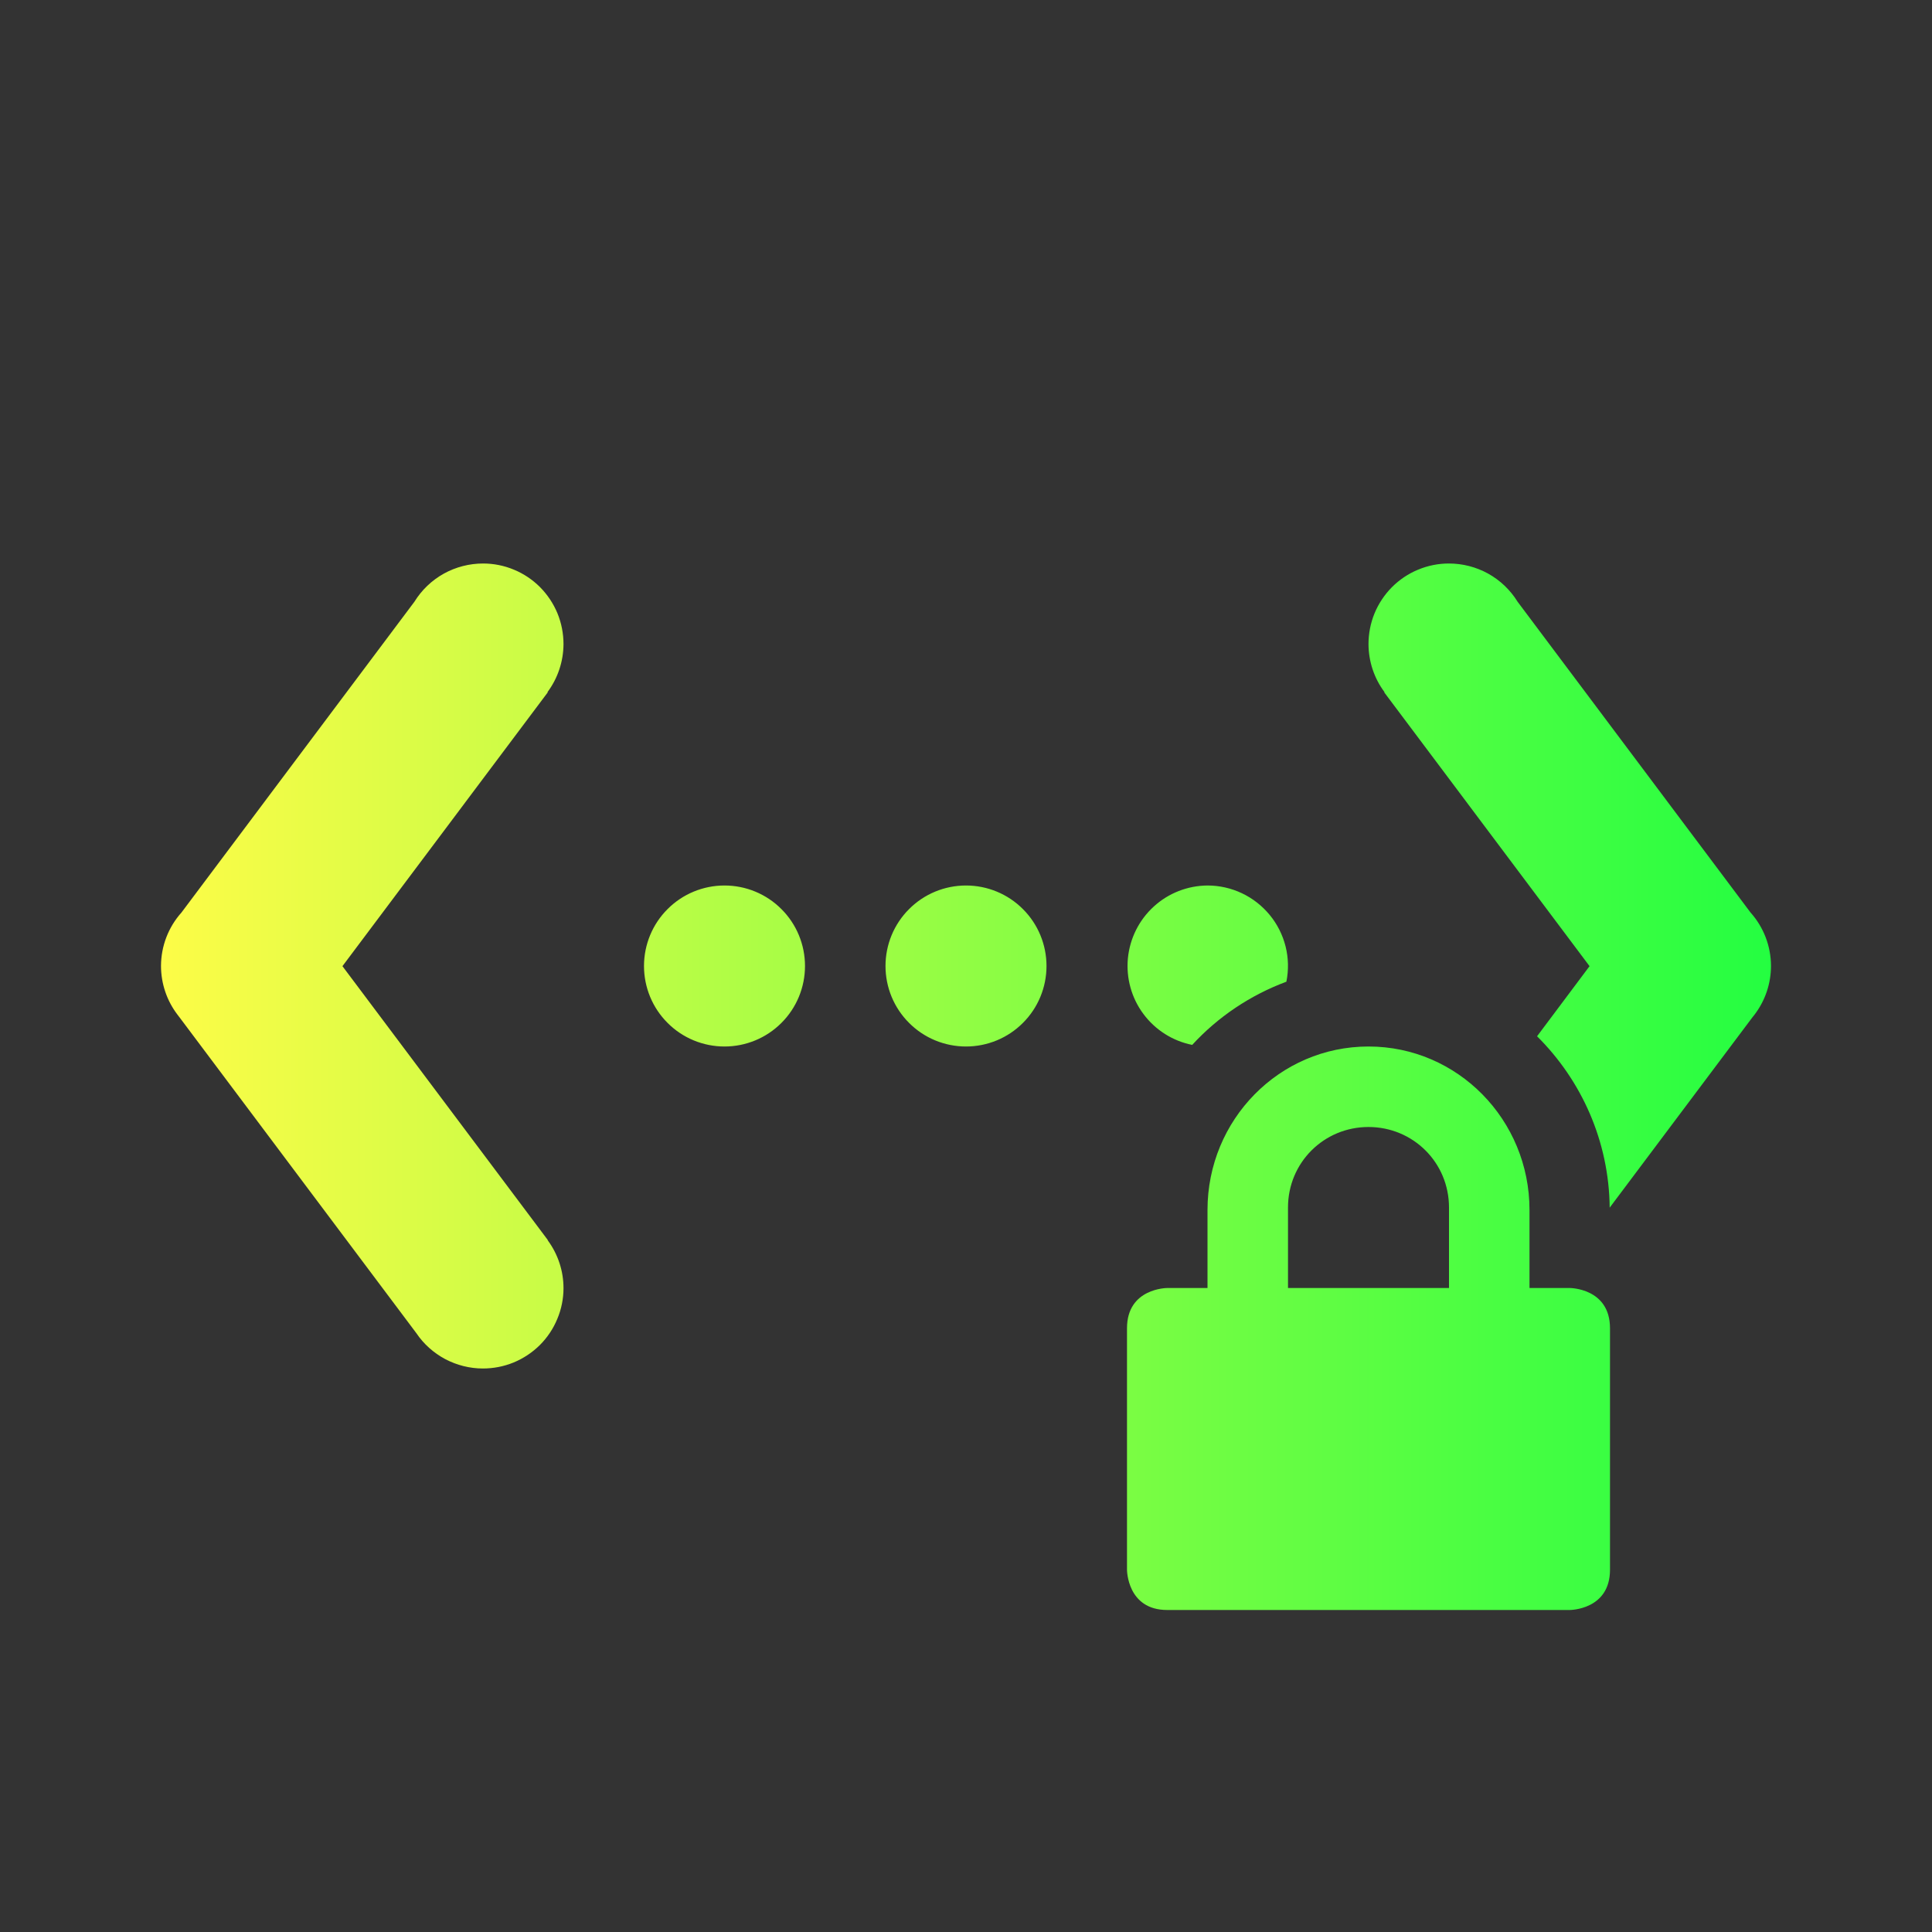 <svg width="24" height="24" viewBox="0 0 24 24" fill="none" xmlns="http://www.w3.org/2000/svg">
<rect x="0" y="0" width="24" height="24" fill="#333333" stroke="none"/>
<path d="M6.002 7C5.831 7 5.663 7.043 5.513 7.126C5.364 7.209 5.238 7.329 5.148 7.475L2.254 11.336C2.091 11.518 2.001 11.754 2 11.998C2 12.217 2.072 12.431 2.205 12.605C2.215 12.618 2.224 12.63 2.234 12.643L5.172 16.561C5.263 16.696 5.386 16.806 5.53 16.883C5.674 16.959 5.835 17 5.998 17C6.129 17 6.259 16.975 6.381 16.925C6.502 16.875 6.613 16.801 6.706 16.709C6.799 16.616 6.873 16.506 6.923 16.384C6.974 16.263 7 16.133 7 16.002C7 15.787 6.931 15.579 6.803 15.406L6.805 15.404L4.254 12.002L6.805 8.6L6.801 8.598C6.929 8.426 6.999 8.217 7 8.002C7 7.871 6.975 7.741 6.925 7.619C6.875 7.498 6.801 7.387 6.709 7.294C6.616 7.201 6.506 7.127 6.385 7.077C6.263 7.026 6.133 7 6.002 7ZM17.998 7C17.867 7 17.737 7.026 17.615 7.077C17.494 7.127 17.384 7.201 17.291 7.294C17.199 7.387 17.125 7.498 17.075 7.619C17.025 7.741 17 7.871 17 8.002C17.001 8.217 17.07 8.426 17.199 8.598L17.195 8.6L19.746 12.002L19.094 12.873C19.645 13.42 19.988 14.175 19.996 15.002L21.765 12.643C21.776 12.63 21.785 12.618 21.795 12.605C21.928 12.431 22 12.217 22 11.998C21.999 11.754 21.909 11.518 21.746 11.336L18.852 7.475C18.762 7.329 18.636 7.209 18.487 7.126C18.337 7.043 18.169 7 17.998 7ZM9 11C8.735 11 8.48 11.105 8.293 11.293C8.105 11.48 8 11.735 8 12C8 12.265 8.105 12.52 8.293 12.707C8.48 12.895 8.735 13 9 13C9.265 13 9.52 12.895 9.707 12.707C9.895 12.52 10 12.265 10 12C10 11.735 9.895 11.48 9.707 11.293C9.52 11.105 9.265 11 9 11ZM12 11C11.735 11 11.48 11.105 11.293 11.293C11.105 11.48 11 11.735 11 12C11 12.265 11.105 12.52 11.293 12.707C11.48 12.895 11.735 13 12 13C12.265 13 12.52 12.895 12.707 12.707C12.895 12.52 13 12.265 13 12C13 11.735 12.895 11.48 12.707 11.293C12.52 11.105 12.265 11 12 11ZM15 11C14.752 11.002 14.514 11.095 14.332 11.262C14.149 11.429 14.035 11.658 14.011 11.905C13.988 12.151 14.056 12.398 14.204 12.596C14.352 12.795 14.568 12.932 14.81 12.98C15.131 12.631 15.53 12.363 15.98 12.195C16.009 12.05 16.006 11.901 15.97 11.757C15.934 11.614 15.867 11.48 15.773 11.366C15.679 11.252 15.561 11.159 15.427 11.096C15.294 11.033 15.148 11 15 11ZM17 13C15.892 13 15 13.91 15 15.031V16H14.5C14.5 16 14 16 14 16.5V19.5C14 19.5 14 20 14.5 20H19.5C19.5 20 20 20 20 19.5V16.5C20 16 19.5 16 19.5 16H19V15.031C19 13.911 18.108 13 17 13ZM17 14C17.554 14 18 14.442 18 15V16H16V15C16 14.442 16.446 14 17 14Z" fill="url(#paint0_linear_9_3146)"/>
<defs>
<linearGradient id="paint0_linear_9_3146" x1="2" y1="13.5" x2="22" y2="13.5" gradientUnits="userSpaceOnUse">
<stop stop-color="#FDFC47"/>
<stop offset="1" stop-color="#24FE41"/>
</linearGradient>
</defs>
</svg>
